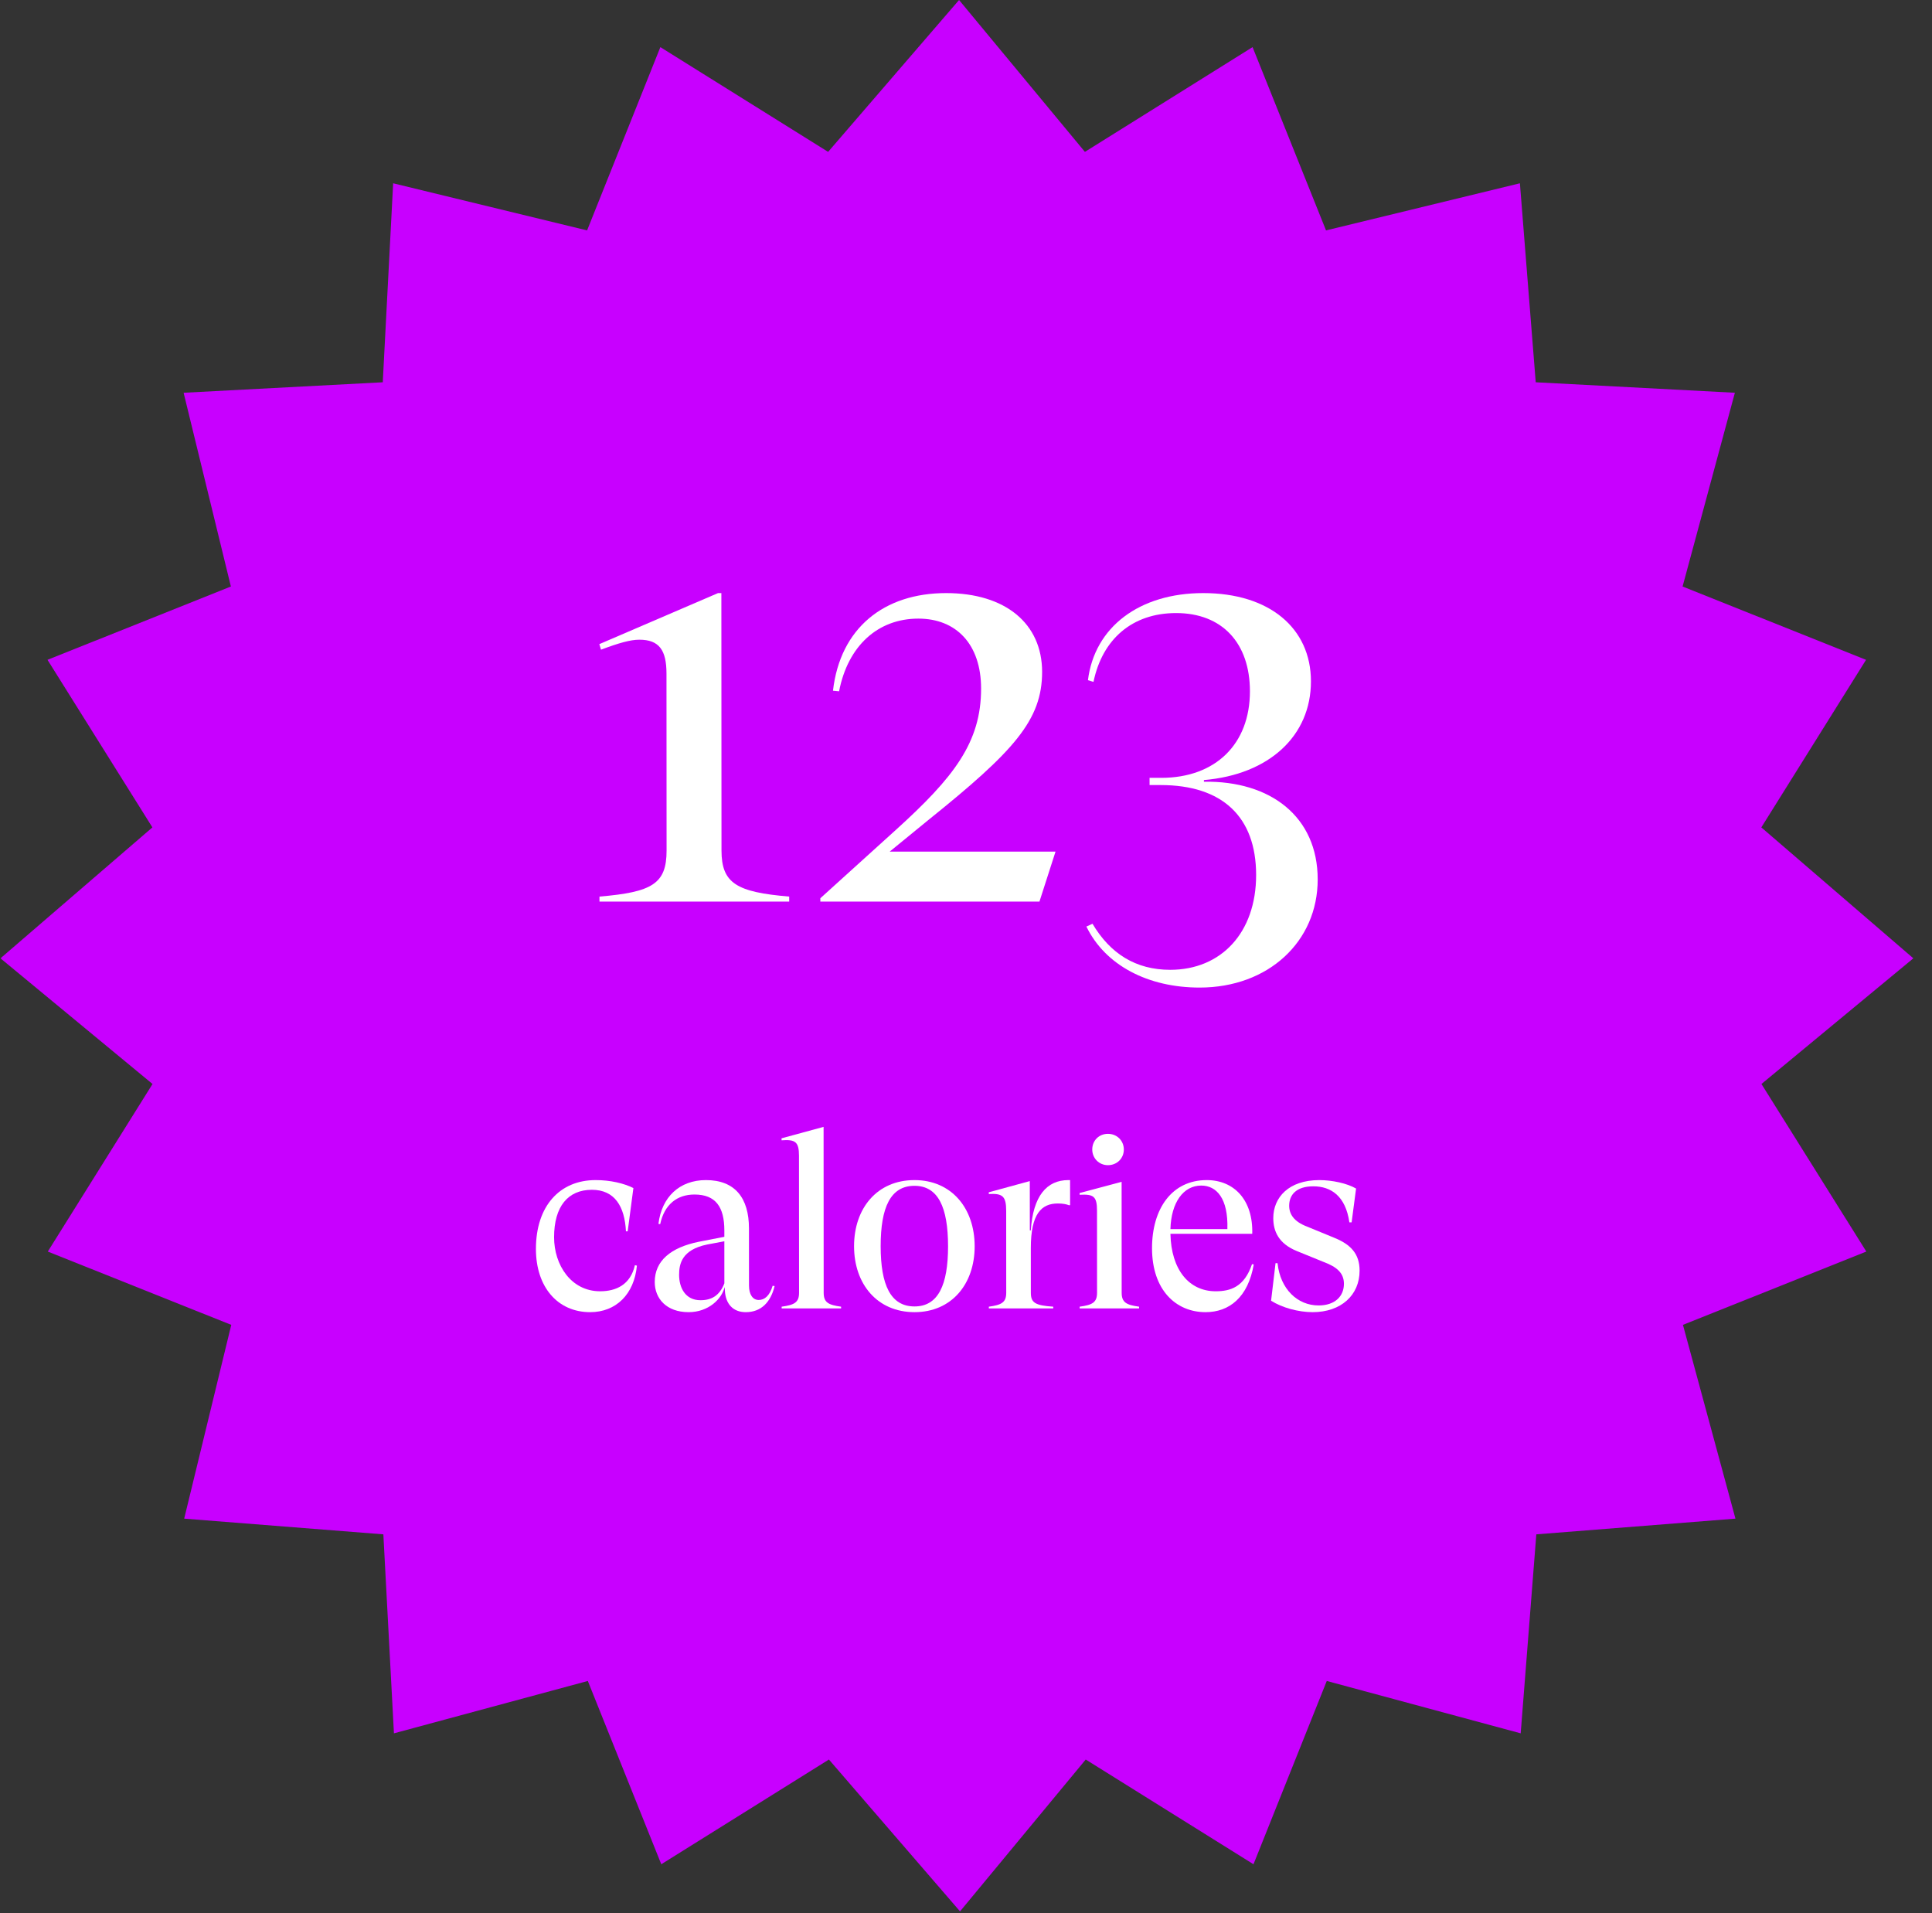 <svg width="101" height="100" viewBox="0 0 101 100" fill="none" xmlns="http://www.w3.org/2000/svg">
<rect x="0" y="0" width="101" height="100" fill="#333333" stroke="none"/>
<g clip-path="url(#clip0)">
<path d="M50.137 0L56.716 7.938L65.481 2.463L69.321 12.043L79.457 9.58L80.284 19.981L90.695 20.529L87.961 30.656L97.552 34.488L92.077 43.247L100.025 50.09L92.084 56.659L97.567 65.417L87.98 69.249L90.725 79.377L80.315 80.198L79.498 90.599L69.36 87.862L65.529 97.442L56.759 91.968L50.188 99.905L43.334 91.968L34.57 97.442L30.73 87.862L20.594 90.599L20.041 80.198L9.629 79.377L12.09 69.249L2.499 65.417L7.974 56.659L0.025 50.09L7.967 43.247L2.483 34.488L12.07 30.656L9.599 20.529L20.01 19.981L20.553 9.58L30.691 12.043L34.522 2.463L43.292 7.938L50.137 0Z" fill="#C800FF"/>
<path d="M31.339 47.124H41.257L41.257 46.863C38.502 46.631 37.719 46.167 37.718 44.456L37.711 31H37.537L31.332 33.668L31.419 33.958C32.347 33.61 32.956 33.436 33.42 33.436C34.464 33.436 34.841 33.987 34.842 35.205L34.847 44.456C34.848 46.196 34.094 46.631 31.339 46.863L31.339 47.124Z" fill="white"/>
<path d="M42.885 47.124H54.34L55.18 44.514H46.509L48.567 42.832C53.002 39.265 54.48 37.641 54.479 35.118C54.478 32.595 52.563 31 49.46 31C46.212 31 43.922 32.827 43.546 36.104L43.865 36.133C44.328 33.755 45.894 32.334 48.011 32.334C49.983 32.334 51.288 33.668 51.289 35.988C51.291 38.801 49.871 40.628 46.827 43.383L42.885 46.95L42.885 47.124Z" fill="white"/>
<path d="M62.712 51.619C66.308 51.619 68.888 49.212 68.886 45.964C68.884 42.687 66.418 40.802 62.938 40.86L62.938 40.773C66.36 40.483 68.534 38.453 68.533 35.611C68.531 32.827 66.356 31 62.904 31C59.569 31 57.221 32.769 56.875 35.553L57.165 35.64C57.628 33.407 59.193 32.044 61.484 32.044C63.891 32.044 65.342 33.61 65.343 36.133C65.344 38.888 63.547 40.657 60.705 40.657H60.096L60.097 41.034H60.677C63.896 41.034 65.665 42.687 65.667 45.732C65.668 48.748 63.843 50.691 61.175 50.691C59.377 50.691 58.042 49.85 57.113 48.284L56.794 48.429C57.781 50.459 60.015 51.619 62.712 51.619Z" fill="white"/>
<path d="M30.853 68.585C32.205 68.585 33.154 67.649 33.296 66.154L33.192 66.128C32.958 67.155 32.205 67.493 31.372 67.493C29.852 67.493 28.967 66.115 28.966 64.672C28.965 63.06 29.693 62.189 30.941 62.189C32.137 62.189 32.657 63.06 32.723 64.36H32.814L33.112 62.098C32.618 61.851 31.916 61.682 31.136 61.682C29.264 61.682 28.016 63.034 28.017 65.283C28.018 67.272 29.15 68.585 30.853 68.585Z" fill="white"/>
<path d="M40.391 67.207C40.235 67.74 39.962 67.948 39.663 67.948C39.351 67.948 39.156 67.662 39.156 67.194L39.154 64.204C39.153 62.618 38.425 61.682 36.904 61.682C35.526 61.682 34.59 62.566 34.422 63.97L34.513 63.983C34.733 62.956 35.396 62.436 36.306 62.436C37.411 62.436 37.866 63.086 37.867 64.308L37.867 64.646L36.528 64.906C35.072 65.205 34.228 65.894 34.228 67.012C34.229 67.87 34.84 68.585 35.997 68.585C37.05 68.585 37.739 67.883 37.882 67.272L37.895 67.467C37.934 68.143 38.311 68.585 38.987 68.585C39.78 68.585 40.287 68.078 40.495 67.22L40.391 67.207ZM36.621 67.961C35.828 67.961 35.503 67.311 35.502 66.635C35.502 66.076 35.632 65.322 36.97 65.049L37.867 64.88L37.868 67.077C37.622 67.714 37.206 67.961 36.621 67.961Z" fill="white"/>
<path d="M43.06 67.571L43.055 58.9L40.858 59.498L40.858 59.602C41.574 59.55 41.769 59.68 41.769 60.408L41.773 67.571C41.773 68.078 41.526 68.208 40.863 68.299L40.863 68.39H43.97L43.97 68.299C43.307 68.208 43.06 68.078 43.06 67.571Z" fill="white"/>
<path d="M47.809 68.585C49.746 68.585 50.954 67.116 50.953 65.14C50.952 63.151 49.742 61.682 47.805 61.682C45.855 61.682 44.647 63.151 44.648 65.14C44.649 67.116 45.859 68.585 47.809 68.585ZM47.809 68.286C46.561 68.286 46.04 67.168 46.039 65.14C46.038 63.099 46.558 61.981 47.806 61.981C49.041 61.981 49.561 63.099 49.562 65.14C49.563 67.168 49.044 68.286 47.809 68.286Z" fill="white"/>
<path d="M55.85 61.682C54.719 61.682 54.005 62.514 53.889 64.308H53.837L53.835 61.734L51.691 62.319L51.691 62.41C52.406 62.371 52.601 62.514 52.601 63.294L52.603 67.571C52.603 68.078 52.356 68.208 51.694 68.299L51.694 68.39H55.061L55.061 68.299C54.111 68.234 53.891 68.091 53.89 67.571L53.889 65.231C53.888 63.437 54.447 62.904 55.305 62.904C55.552 62.904 55.76 62.943 55.877 62.995H55.942L55.941 61.682H55.85Z" fill="white"/>
<path d="M57.92 60.902C58.401 60.902 58.752 60.538 58.751 60.083C58.751 59.628 58.4 59.264 57.919 59.264C57.451 59.264 57.1 59.615 57.1 60.083C57.101 60.538 57.452 60.902 57.92 60.902ZM58.638 67.571L58.635 61.773L56.439 62.358L56.439 62.449C57.167 62.41 57.349 62.527 57.349 63.281L57.351 67.571C57.352 68.078 57.105 68.208 56.442 68.299L56.442 68.39H59.549L59.549 68.299C58.886 68.208 58.639 68.078 58.638 67.571Z" fill="white"/>
<path d="M65.452 66.076C65.049 67.272 64.322 67.493 63.554 67.493C62.163 67.493 61.227 66.375 61.187 64.49H65.464C65.515 62.722 64.514 61.682 63.084 61.682C61.264 61.682 60.224 63.177 60.225 65.244C60.227 67.428 61.475 68.585 63.022 68.585C64.257 68.585 65.245 67.818 65.543 66.089L65.452 66.076ZM62.798 61.968C63.591 61.968 64.215 62.631 64.164 64.243H61.187C61.225 62.852 61.862 61.968 62.798 61.968Z" fill="white"/>
<path d="M68.62 68.585C70.115 68.585 71.077 67.688 71.076 66.414C71.076 65.53 70.607 65.036 69.723 64.685L68.332 64.113C67.643 63.853 67.395 63.463 67.395 63.021C67.395 62.449 67.772 62.007 68.656 62.007C69.579 62.007 70.346 62.514 70.542 63.892H70.659L70.892 62.124C70.424 61.851 69.644 61.682 68.968 61.682C67.368 61.682 66.563 62.592 66.564 63.671C66.564 64.347 66.837 64.997 67.786 65.387L69.191 65.959C69.893 66.219 70.257 66.544 70.257 67.103C70.258 67.74 69.803 68.234 68.932 68.234C67.827 68.234 66.929 67.376 66.786 66.024H66.682L66.449 67.987C67.021 68.351 67.879 68.585 68.62 68.585Z" fill="white"/>
</g>
<defs>
<clipPath id="clip0">
<rect width="100" height="100" fill="white" transform="matrix(1 0 0.001 1 0 0)"/>
</clipPath>
</defs>
</svg>
